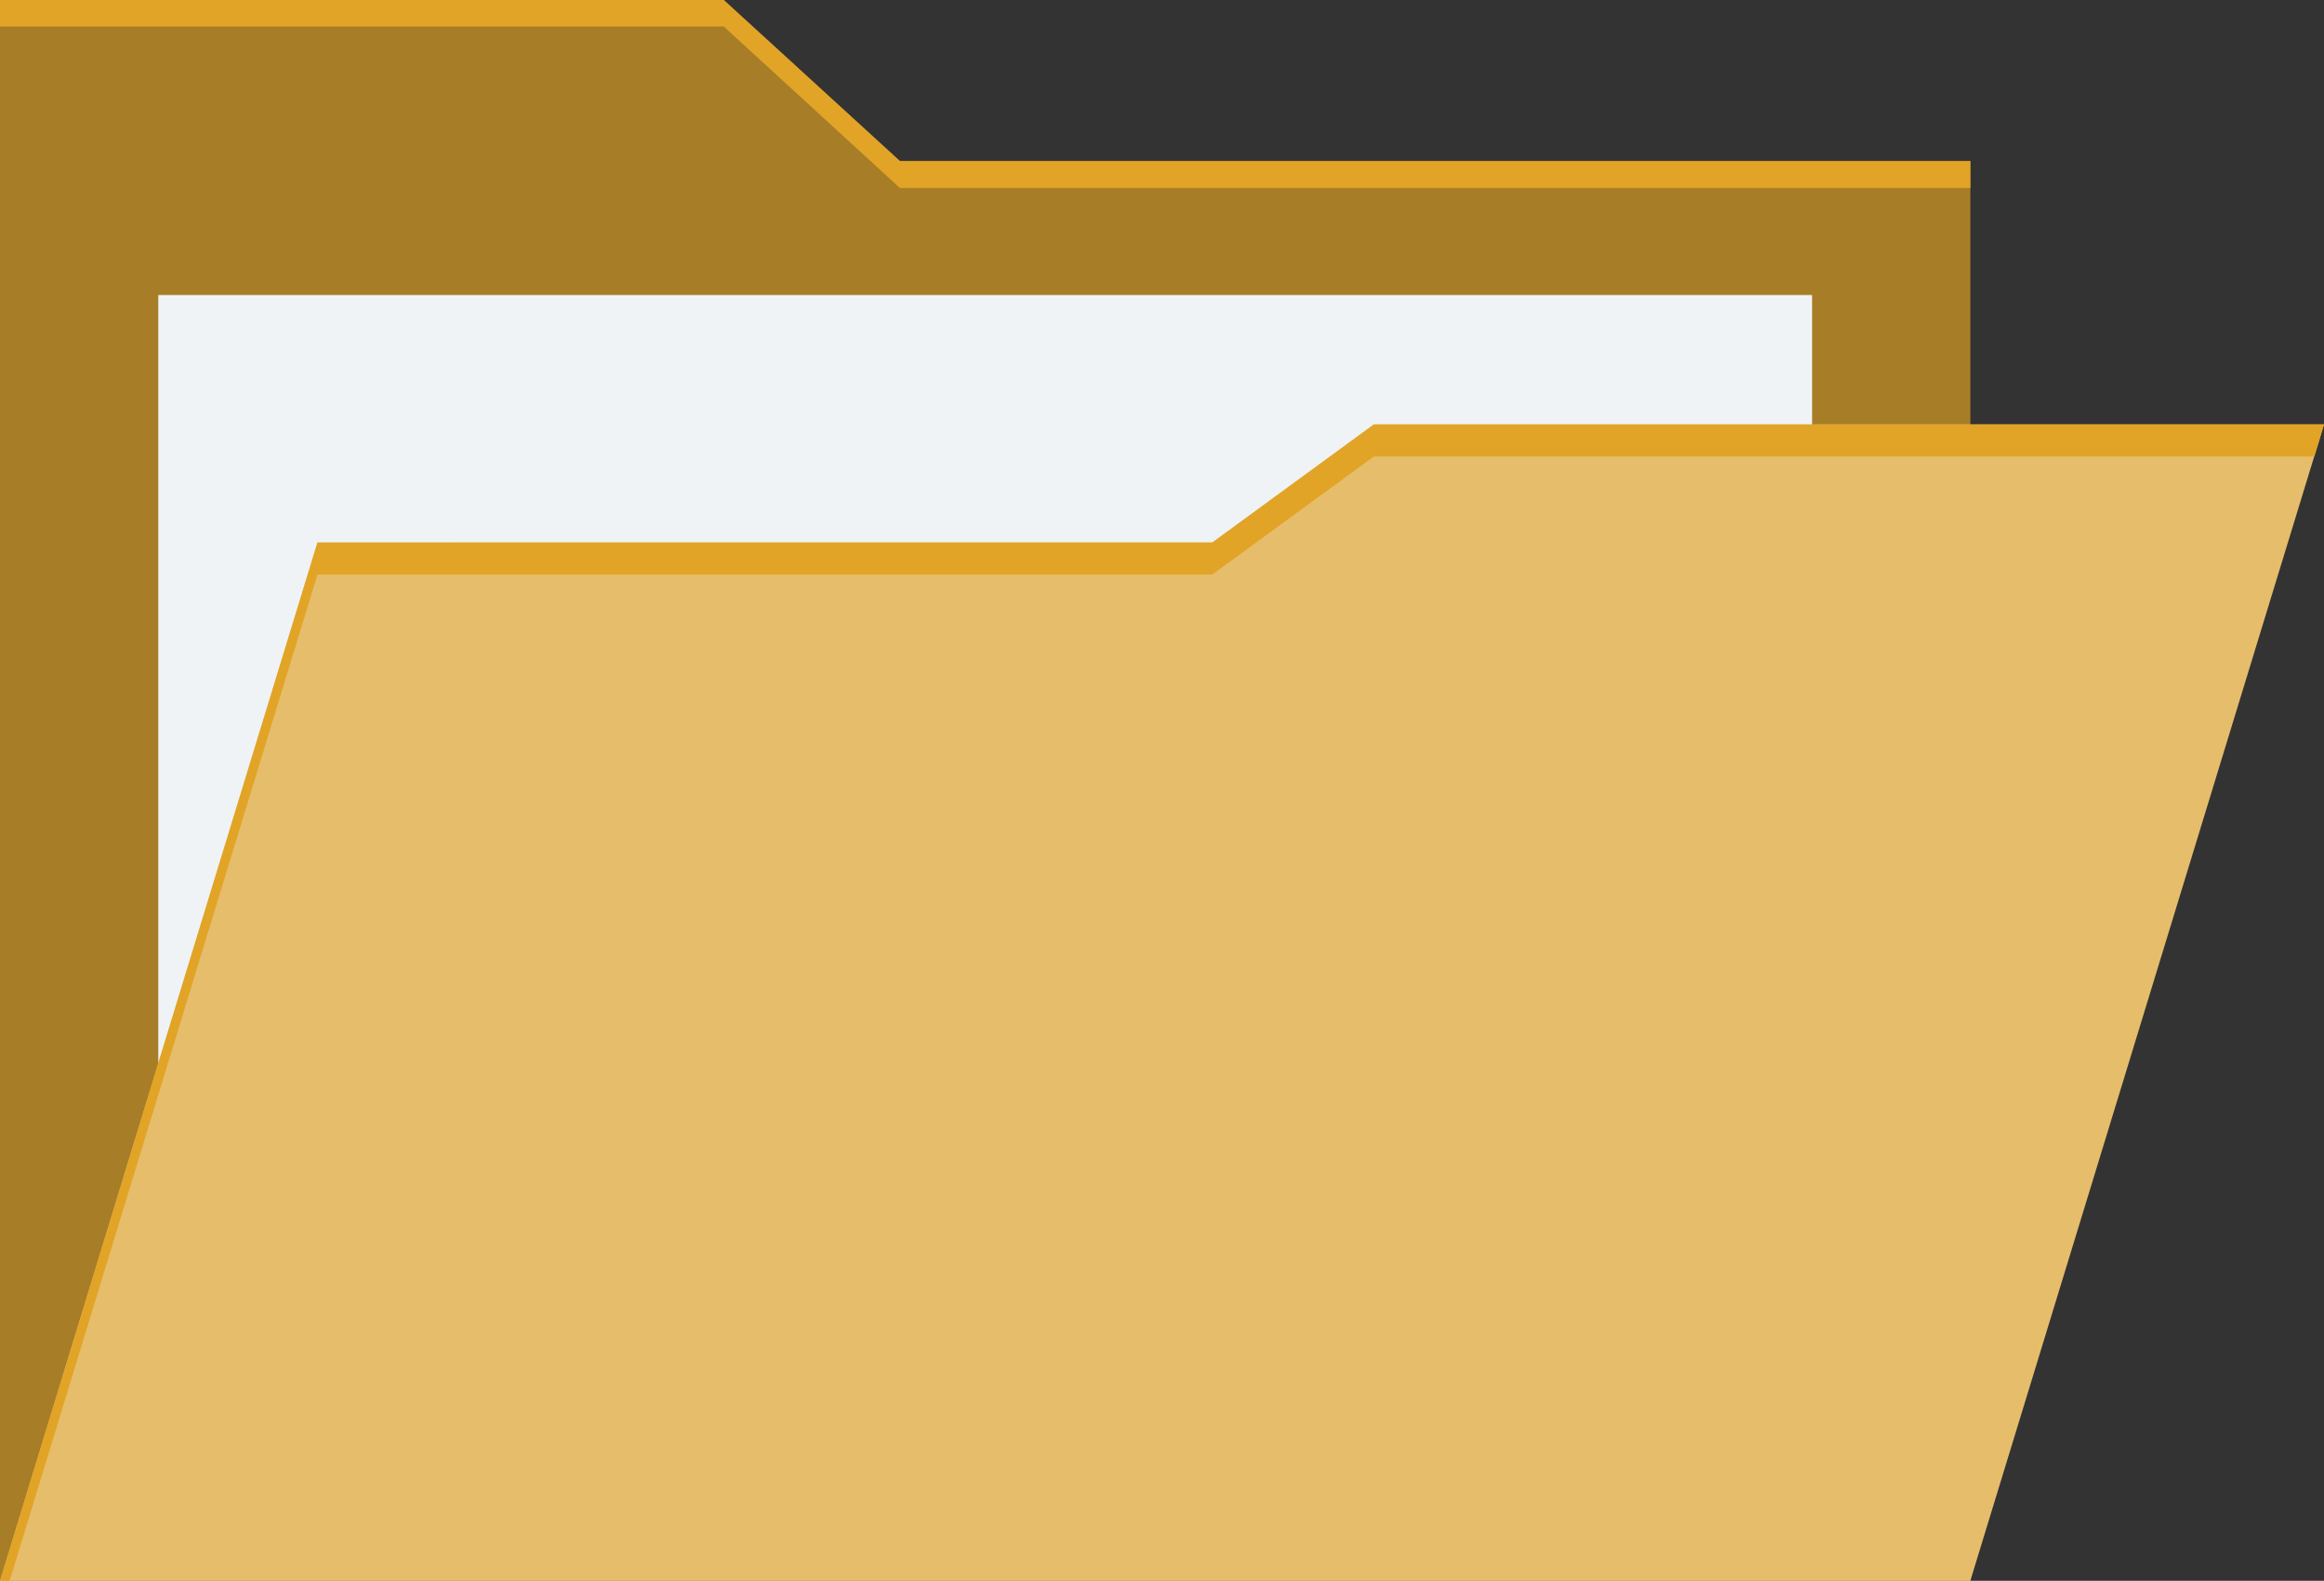 <svg xmlns="http://www.w3.org/2000/svg" width="65.705" height="44.7" viewBox="0 0 65.705 44.7">
  <rect x="0" y="0" width="65.705" height="44.7" fill="#333333" stroke="none"/>
  <g id="Group_1072836" data-name="Group 1072836" transform="translate(-2 -83.2)">
    <path id="Path_610462" data-name="Path 610462" d="M27.441,87.753,22.462,83.2H2v44.7H57.707V87.753Z" transform="translate(0)" fill="#a77d27"/>
    <path id="Path_610463" data-name="Path 610463" d="M27.441,87.753,22.462,83.2H2v.75H22.462l4.98,4.566H57.707v-.763Z" transform="translate(0)" fill="#e1a426"/>
    <path id="Path_610464" data-name="Path 610464" d="M36.6,147.7H83.357v28.843H36.6Z" transform="translate(-30.125 -56.158)" fill="#eff3f5"/>
    <path id="Path_610465" data-name="Path 610465" d="M36.275,179.337,40.841,176H67.705l-10,32.7H2l8.976-29.36Z" transform="translate(0 -80.797)" fill="#e6bd6b"/>
    <path id="Path_610466" data-name="Path 610466" d="M10.976,180.242h25.3l4.566-3.337H67.433l.272-.905H40.841l-4.566,3.337h-25.3L2,208.7h.272Z" transform="translate(0 -80.797)" fill="#e1a426"/>
  </g>
</svg>
